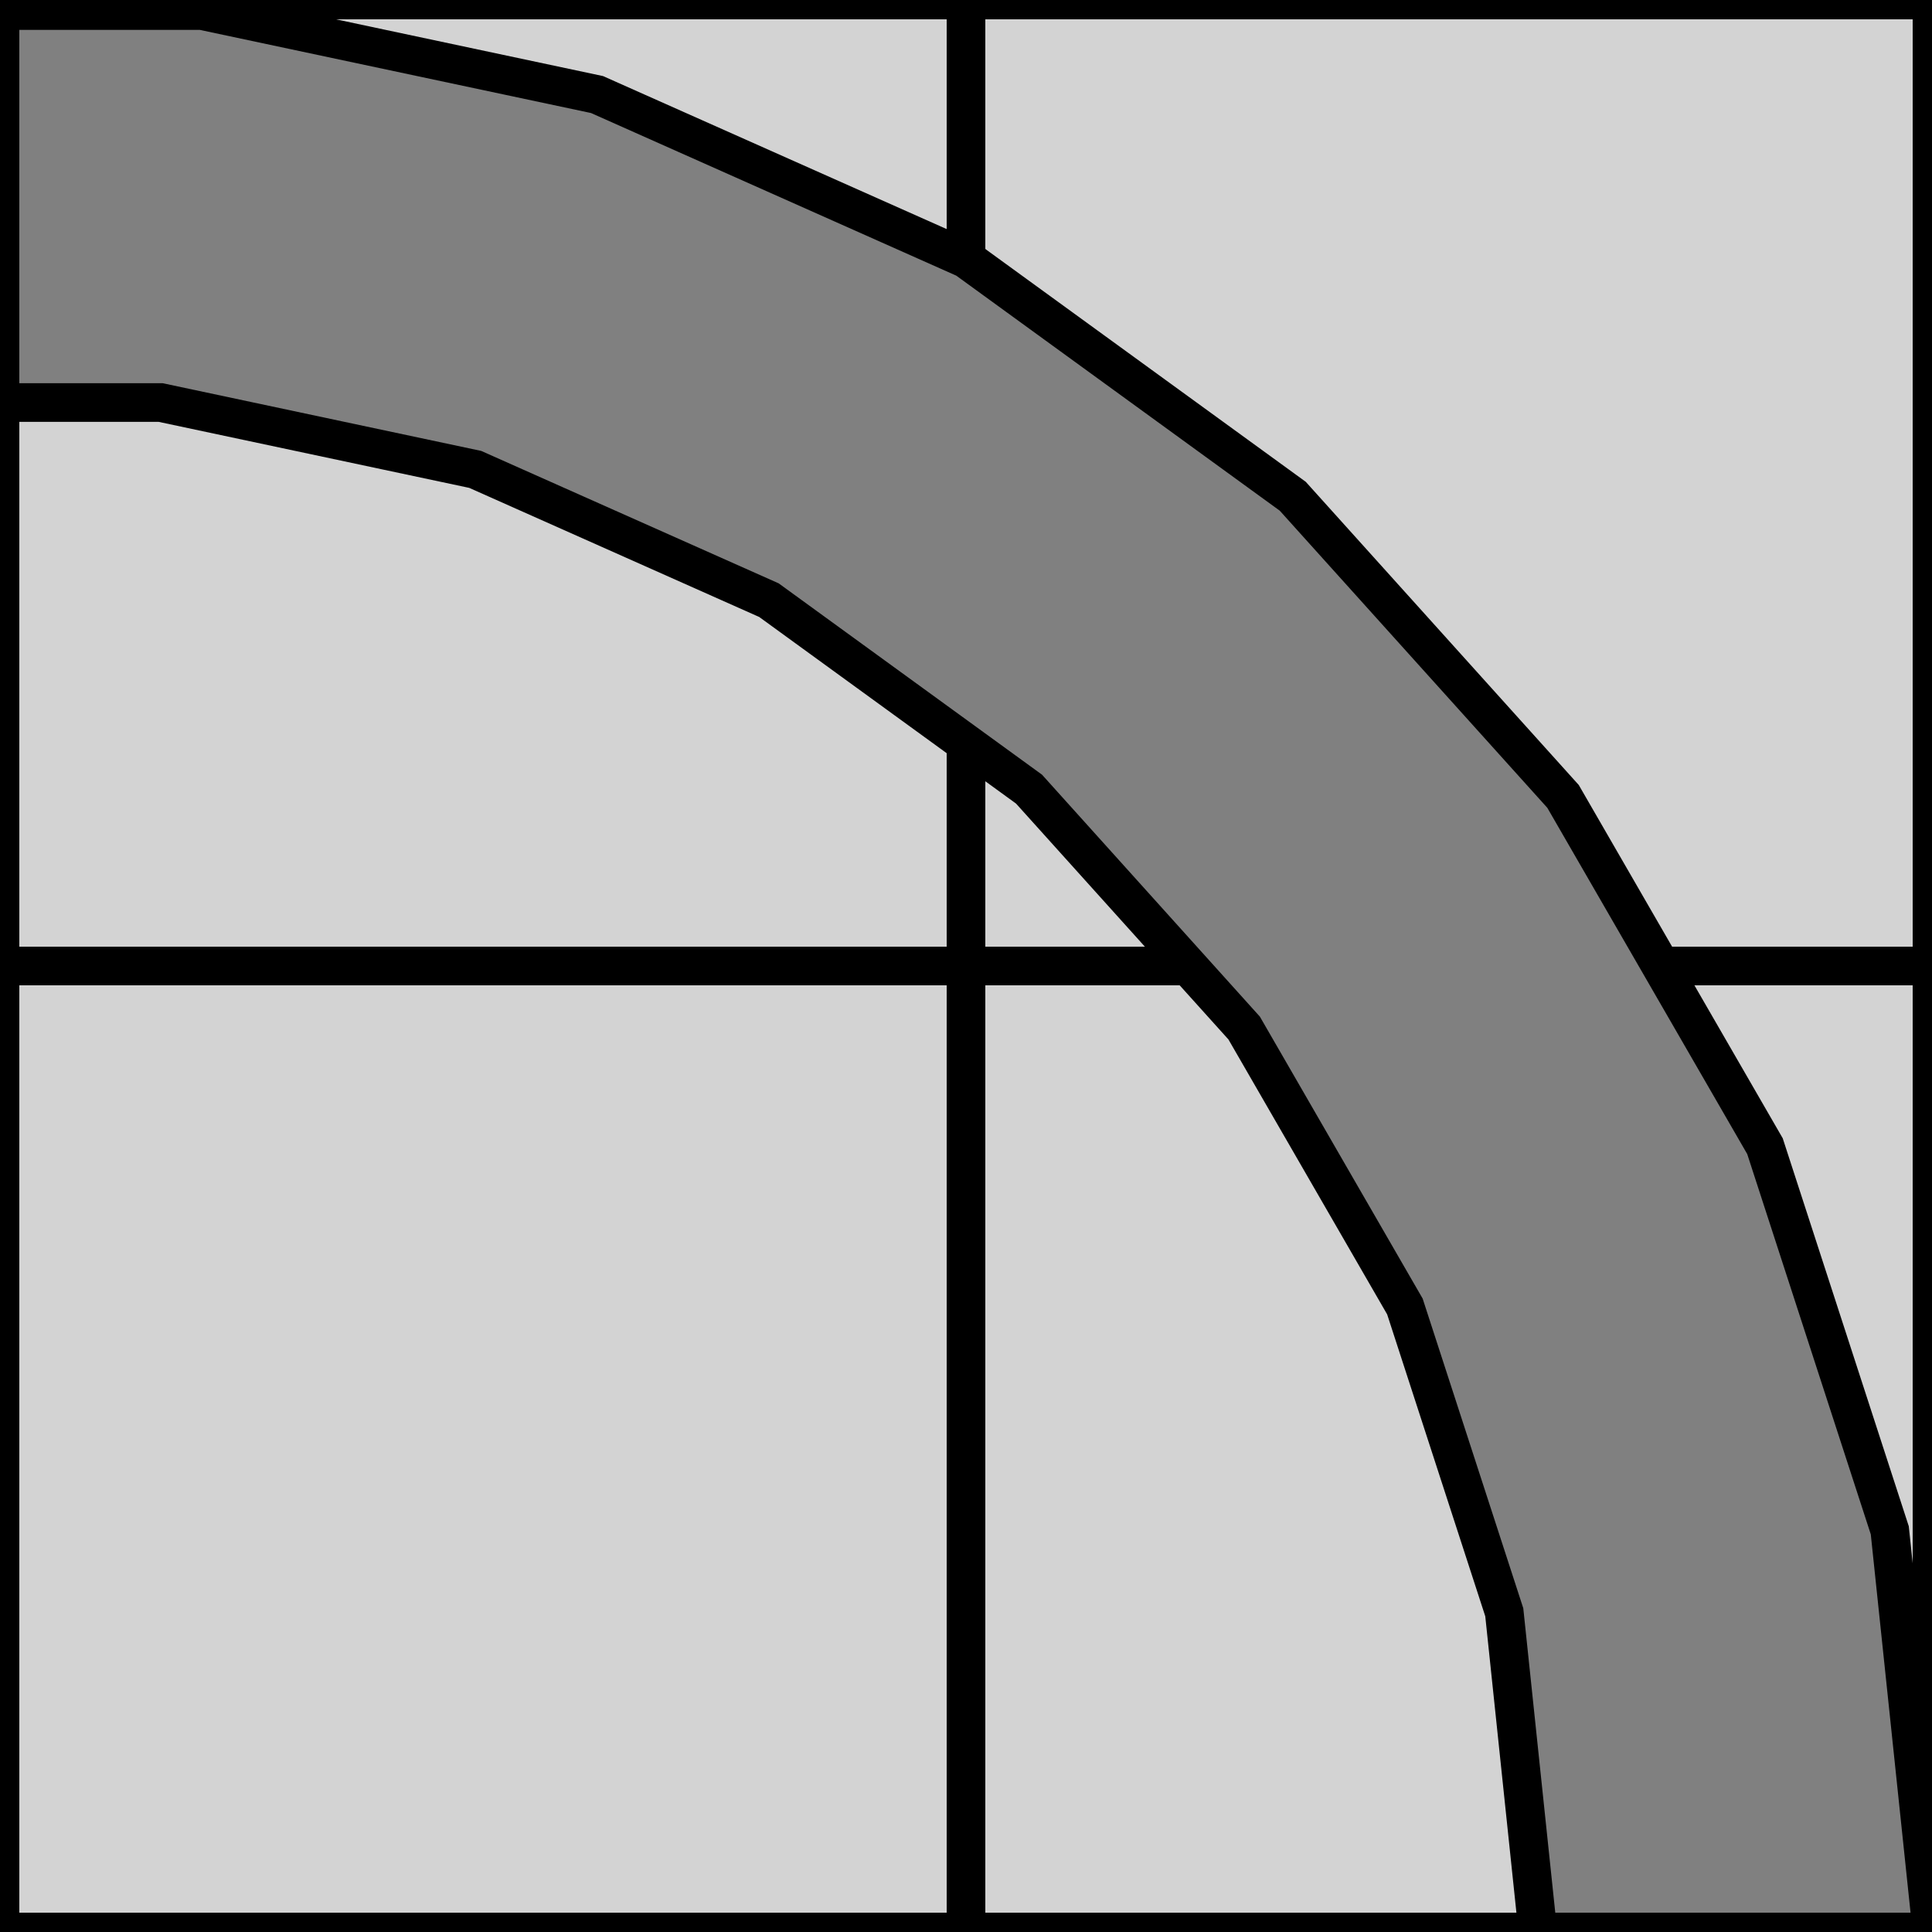 <?xml version="1.0" standalone="no"?>
<!DOCTYPE svg PUBLIC "-//W3C//DTD SVG 1.1//EN" "http://www.w3.org/Graphics/SVG/1.1/DTD/svg11.dtd">
<svg width="100" height="100" viewBox="0 -100 100 100" xmlns="http://www.w3.org/2000/svg" version="1.1">
<title>OpenSCAD Model</title>
<path
  d="M 0,-0 L 50,-0 L 50,-50 L 0,-50 z"
  stroke="black" fill="lightgray" stroke-width="2.0"/>
<path
  d="M 50,-0 L 100,-0 L 100,-50 L 50,-50 z"
  stroke="black" fill="lightgray" stroke-width="2.0"/>
<path
  d="M 0,-50 L 50,-50 L 50,-100 L 0,-100 z"
  stroke="black" fill="lightgray" stroke-width="2.0"/>
<path
  d="M 50,-50 L 100,-50 L 100,-100 L 50,-100 z"
  stroke="black" fill="lightgray" stroke-width="2.0"/>
<path
  d="M 97.815,-20.791 L 91.355,-40.674 L 80.902,-58.779
     L 66.913,-74.314 L 50,-86.603 L 30.902,-95.106
     L 10.453,-99.452 L 0,-99.452 L 0,-79.164 L 8.32,-79.164
     L 24.598,-75.704 L 39.8,-68.936 L 53.263,-59.154
     L 64.398,-46.788 L 72.718,-32.376 L 77.861,-16.55
     L 79.6,-0 L 100,-0 z"
     stroke="black" fill="gray" stroke-width="2.0"/>
</svg>
